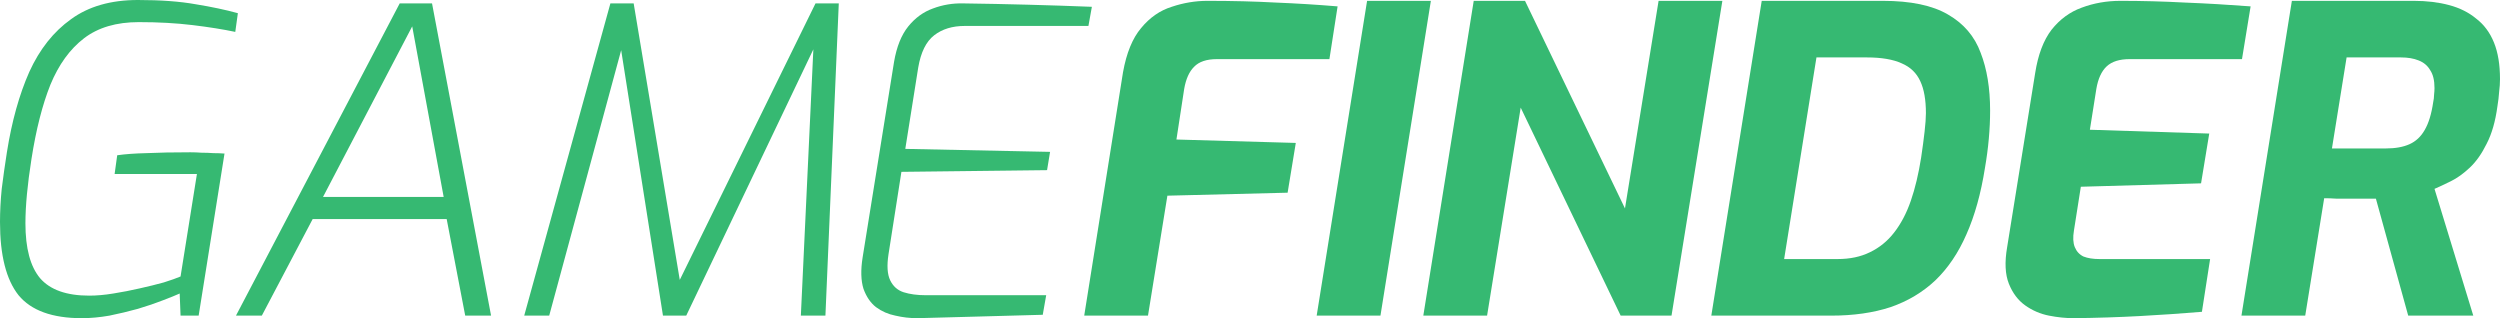 <svg width="330" height="42" viewBox="0 0 330 42" fill="none" xmlns="http://www.w3.org/2000/svg">
<path d="M10.807 42C6.901 42 4.114 40.989 2.446 38.968C0.815 36.909 0 33.69 0 29.31C0 27.925 0.076 26.465 0.228 24.93C0.417 23.396 0.645 21.786 0.91 20.102C1.555 16.021 2.541 12.484 3.868 9.489C5.233 6.495 7.072 4.174 9.385 2.527C11.698 0.842 14.637 0 18.202 0C21.197 0 23.738 0.187 25.824 0.561C27.909 0.898 29.767 1.291 31.398 1.741L31.057 4.211C29.464 3.874 27.587 3.575 25.425 3.313C23.264 3.051 20.894 2.92 18.316 2.92C15.358 2.92 12.95 3.631 11.092 5.053C9.234 6.476 7.755 8.516 6.655 11.174C5.593 13.832 4.759 17.107 4.152 21C3.621 24.369 3.356 27.195 3.356 29.479C3.356 32.773 4.001 35.187 5.29 36.722C6.617 38.257 8.779 39.024 11.774 39.024C12.76 39.024 13.822 38.931 14.96 38.743C16.135 38.556 17.292 38.332 18.429 38.069C19.605 37.807 20.666 37.545 21.614 37.283C22.562 36.984 23.302 36.722 23.833 36.497L25.994 22.965H15.13L15.471 20.495C16.495 20.345 17.785 20.251 19.339 20.214C20.932 20.139 22.866 20.102 25.141 20.102C25.596 20.102 26.089 20.12 26.62 20.158C27.151 20.158 27.663 20.177 28.156 20.214C28.687 20.214 29.18 20.233 29.635 20.27L26.222 41.663H23.833L23.719 38.743C23.226 38.968 22.487 39.267 21.501 39.642C20.553 40.016 19.453 40.39 18.202 40.765C16.988 41.102 15.737 41.401 14.448 41.663C13.158 41.888 11.945 42 10.807 42Z" fill="#36B972"/>
<path d="M31.148 41.663L52.762 0.449H57.028L64.821 41.663H61.408L58.962 28.917H41.272L34.561 41.663H31.148ZM42.638 25.997H58.564L54.412 3.481L42.638 25.997Z" fill="#36B972"/>
<path d="M69.196 41.663L80.572 0.449H83.644L89.73 36.947L107.647 0.449H110.719L108.956 41.663H105.713L107.363 6.513L90.583 41.663H87.512L81.994 6.626L72.495 41.663H69.196Z" fill="#36B972"/>
<path d="M121.091 42C120.105 42 119.138 41.888 118.19 41.663C117.242 41.476 116.389 41.102 115.63 40.54C114.91 39.979 114.36 39.174 113.981 38.126C113.639 37.04 113.601 35.655 113.867 33.971L118.019 8.142C118.36 6.158 118.986 4.604 119.896 3.481C120.806 2.358 121.887 1.572 123.138 1.123C124.428 0.636 125.774 0.412 127.177 0.449C129.983 0.487 132.789 0.543 135.595 0.618C138.439 0.693 141.283 0.786 144.127 0.898L143.672 3.425H127.347C125.717 3.425 124.371 3.837 123.309 4.66C122.247 5.484 121.546 6.906 121.204 8.928L119.498 19.652L138.61 20.046L138.212 22.46L118.986 22.684L117.28 33.578C117.052 35.075 117.128 36.217 117.507 37.003C117.886 37.789 118.474 38.313 119.27 38.575C120.105 38.837 121.072 38.968 122.171 38.968H138.098L137.643 41.551C134.95 41.626 132.22 41.7 129.452 41.775C126.684 41.85 123.897 41.925 121.091 42Z" fill="#36B972"/>
<path d="M143.117 41.663L148.236 9.545C148.691 7 149.488 5.053 150.625 3.706C151.763 2.321 153.109 1.385 154.664 0.898C156.219 0.374 157.792 0.112 159.385 0.112C162.646 0.112 165.642 0.187 168.372 0.337C171.14 0.449 173.87 0.618 176.563 0.842L175.482 7.805H160.636C159.271 7.805 158.266 8.142 157.622 8.816C156.977 9.452 156.541 10.425 156.313 11.735L155.289 18.417L171.045 18.866L169.965 25.436L154.095 25.829L151.535 41.663H143.117Z" fill="#36B972"/>
<path d="M173.801 41.663L180.456 0.112H188.875L182.22 41.663H173.801Z" fill="#36B972"/>
<path d="M187.877 41.663L194.532 0.112H201.301L214.497 27.513L218.934 0.112H227.352L220.64 41.663H213.928L200.732 14.206L196.295 41.663H187.877Z" fill="#36B972"/>
<path d="M225.893 41.663L232.548 0.112H248.532C252.21 0.112 255.073 0.711 257.121 1.909C259.206 3.107 260.647 4.791 261.444 6.963C262.278 9.096 262.695 11.642 262.695 14.599C262.695 15.797 262.638 17.032 262.524 18.305C262.411 19.578 262.24 20.869 262.012 22.179C261.482 25.548 260.666 28.468 259.567 30.939C258.505 33.372 257.14 35.393 255.471 37.003C253.803 38.575 251.831 39.754 249.556 40.54C247.28 41.289 244.664 41.663 241.706 41.663H225.893ZM235.506 34.195H242.559C244.19 34.195 245.612 33.896 246.825 33.297C248.077 32.698 249.139 31.837 250.011 30.714C250.921 29.553 251.66 28.15 252.229 26.503C252.798 24.856 253.253 22.947 253.594 20.775C253.784 19.503 253.935 18.361 254.049 17.35C254.163 16.34 254.22 15.535 254.22 14.936C254.22 13.177 253.973 11.773 253.48 10.725C252.987 9.639 252.172 8.853 251.035 8.366C249.897 7.842 248.361 7.58 246.427 7.58H239.772L235.506 34.195Z" fill="#36B972"/>
<path d="M273.76 42C272.698 42 271.598 41.888 270.461 41.663C269.323 41.438 268.28 40.989 267.332 40.316C266.384 39.642 265.664 38.687 265.171 37.452C264.678 36.217 264.602 34.607 264.943 32.623L268.64 9.658C269.02 7.225 269.74 5.316 270.802 3.93C271.901 2.545 273.229 1.572 274.783 1.011C276.376 0.412 278.082 0.112 279.903 0.112C282.747 0.112 285.572 0.187 288.378 0.337C291.222 0.449 294.123 0.618 297.081 0.842L295.943 7.805H281.097C279.77 7.805 278.765 8.123 278.082 8.759C277.4 9.396 276.945 10.388 276.717 11.735L275.864 17.126L291.62 17.631L290.539 24.201L274.67 24.65L273.76 30.433C273.608 31.332 273.646 32.062 273.873 32.623C274.101 33.184 274.48 33.596 275.011 33.858C275.58 34.083 276.281 34.195 277.116 34.195H291.734L290.653 41.158C287.961 41.382 285.23 41.569 282.462 41.719C279.694 41.869 276.793 41.963 273.76 42Z" fill="#36B972"/>
<path d="M295.872 41.663L302.527 0.112H318.624C320.33 0.112 321.885 0.299 323.288 0.674C324.691 1.048 325.886 1.647 326.872 2.471C327.895 3.257 328.673 4.305 329.204 5.615C329.735 6.925 330 8.535 330 10.444C330 10.968 329.962 11.529 329.886 12.128C329.848 12.727 329.772 13.364 329.659 14.037C329.393 16.021 328.919 17.668 328.237 18.979C327.592 20.289 326.853 21.337 326.018 22.123C325.184 22.909 324.35 23.508 323.516 23.92C322.681 24.332 321.961 24.669 321.354 24.93L326.473 41.663H317.884L313.618 26.222C313.163 26.222 312.633 26.222 312.026 26.222C311.457 26.222 310.85 26.222 310.206 26.222C309.599 26.222 308.992 26.222 308.385 26.222C307.817 26.184 307.286 26.166 306.793 26.166L304.29 41.663H295.872ZM307.817 19.596H314.927C316.178 19.596 317.221 19.409 318.055 19.035C318.889 18.66 319.553 18.043 320.046 17.182C320.577 16.283 320.956 15.048 321.184 13.476C321.259 13.139 321.297 12.821 321.297 12.521C321.335 12.184 321.354 11.885 321.354 11.623C321.354 10.612 321.165 9.826 320.785 9.265C320.444 8.666 319.932 8.235 319.25 7.973C318.605 7.711 317.828 7.58 316.918 7.58H309.751L307.817 19.596Z" fill="#36B972"/>
</svg>
